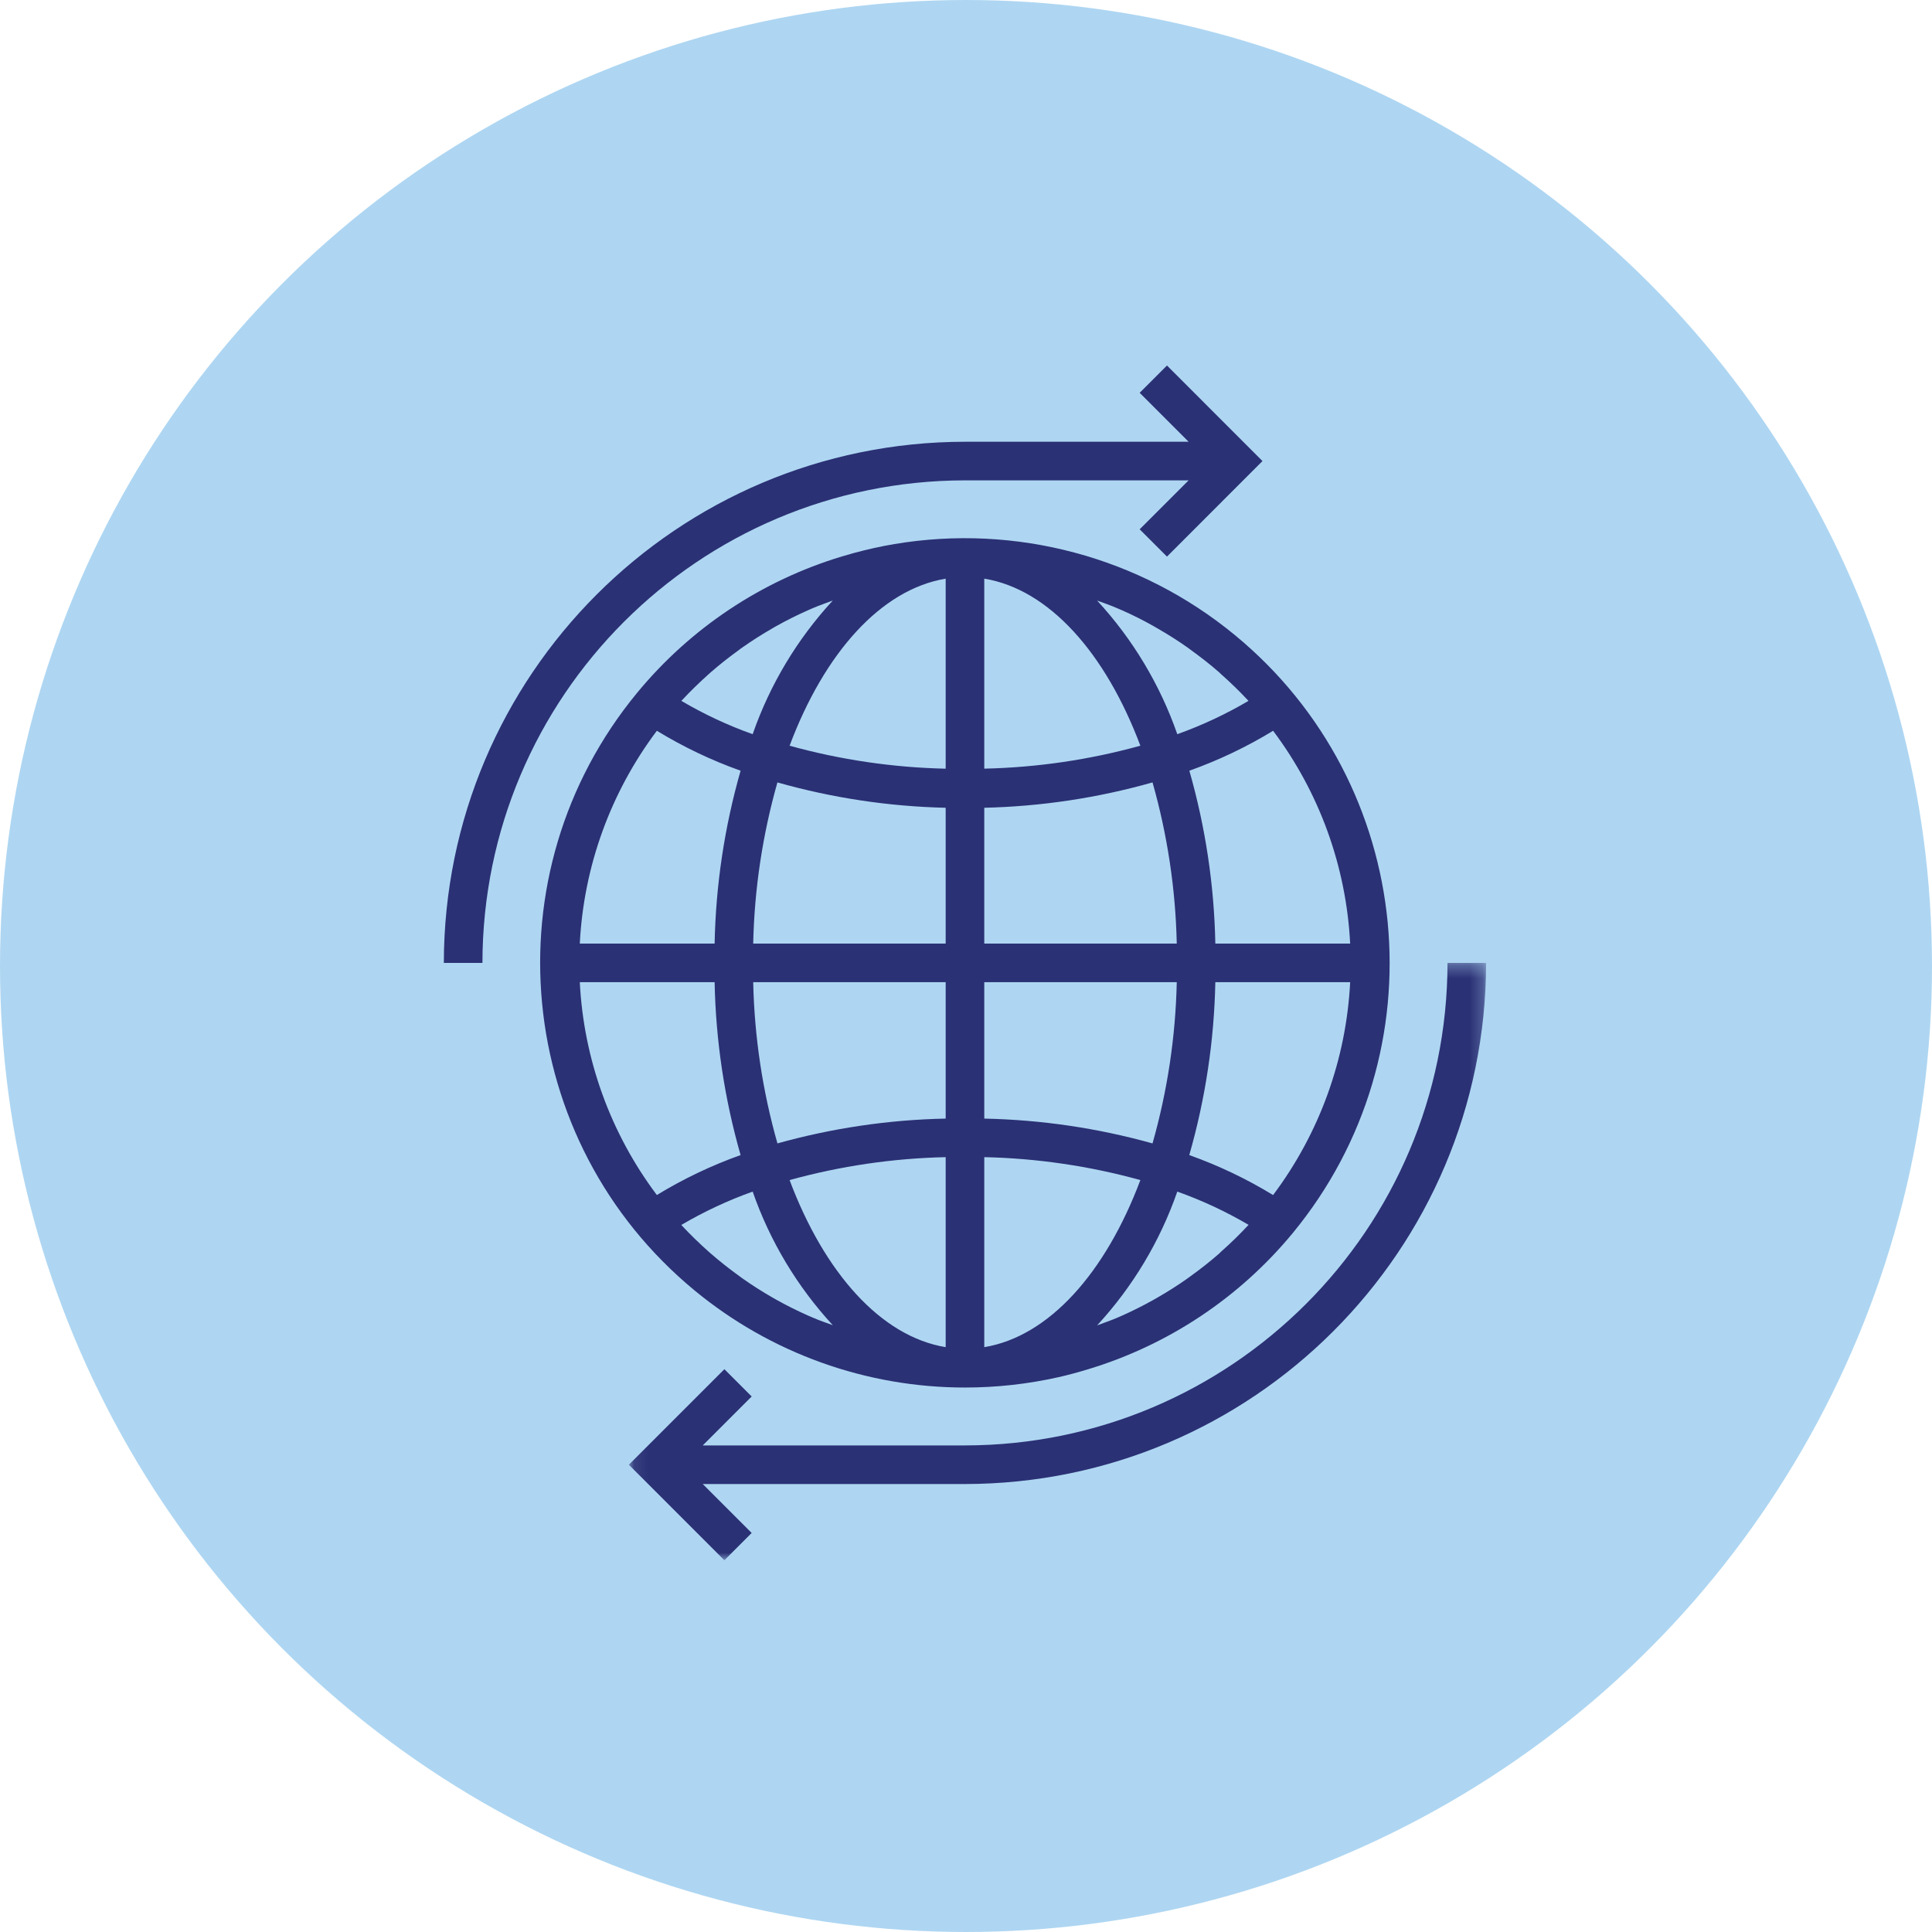 <?xml version="1.0" encoding="UTF-8"?>
<svg width="148px" height="148px" viewBox="0 0 148 148" version="1.1" xmlns="http://www.w3.org/2000/svg" xmlns:xlink="http://www.w3.org/1999/xlink">
    <!-- Generator: sketchtool 64 (101010) - https://sketch.com -->
    <title>518ADB4A-4B50-431E-AC4A-42965B5EC07E@3x</title>
    <desc>Created with sketchtool.</desc>
    <defs>
        <polygon id="path-1" points="0.094 0.318 65.763 0.318 65.763 46.08 0.094 46.08"></polygon>
    </defs>
    <g id="Page-1" stroke="none" stroke-width="1" fill="none" fill-rule="evenodd">
        <g id="Partner-Page" transform="translate(-1035, -1751)">
            <g id="Build" transform="translate(992, 1711)">
                <g id="Group-2" transform="translate(47, 44)">
                    <circle id="Oval-Copy" stroke="#AED6F2" stroke-width="8" fill="#AED6F2" cx="70" cy="70" r="70"></circle>
                    <g id="Group-8" transform="translate(30, 24)">
                        <path d="M63.526,63.544 L63.52,63.544 C61.492,62.306 59.342,61.281 57.104,60.484 C58.339,56.175 59.01,51.723 59.1,47.241 L69.428,47.241 C69.13,53.142 67.074,58.819 63.526,63.544 L63.526,63.544 Z M61.627,65.849 C60.965,66.564 60.267,67.239 59.544,67.879 C59.492,67.926 59.443,67.975 59.396,68.026 C58.698,68.637 57.97,69.209 57.224,69.746 C57.132,69.813 57.043,69.881 56.95,69.946 C56.22,70.462 55.465,70.939 54.693,71.385 C54.576,71.451 54.459,71.521 54.342,71.585 C53.575,72.014 52.79,72.409 51.985,72.769 L51.595,72.94 C51.088,73.157 50.56,73.336 50.044,73.531 C52.773,70.572 54.864,67.084 56.186,63.282 C58.086,63.958 59.918,64.813 61.657,65.835 L61.627,65.849 Z M41.4,75.199 L41.4,60.643 C45.443,60.731 49.46,61.321 53.357,62.399 L53.357,62.401 C50.689,69.498 46.362,74.377 41.4,75.199 L41.4,75.199 Z M41.4,47.241 L56.145,47.241 C56.054,51.42 55.43,55.57 54.288,59.591 C50.089,58.417 45.759,57.779 41.4,57.69 L41.4,47.241 Z M41.4,33.879 C45.761,33.778 50.092,33.125 54.289,31.937 C55.431,35.957 56.055,40.106 56.145,44.283 L41.4,44.283 L41.4,33.879 Z M41.4,16.327 C46.362,17.144 50.689,22.022 53.357,29.125 C49.46,30.203 45.443,30.793 41.4,30.882 L41.4,16.327 Z M51.596,18.598 L51.987,18.765 C52.788,19.123 53.575,19.514 54.341,19.948 C54.459,20.014 54.576,20.084 54.694,20.152 C55.466,20.595 56.22,21.073 56.95,21.587 C57.043,21.652 57.134,21.723 57.226,21.79 C57.965,22.328 58.704,22.897 59.397,23.508 C59.449,23.554 59.498,23.603 59.545,23.649 C60.271,24.293 60.972,24.97 61.639,25.69 C59.906,26.711 58.08,27.565 56.186,28.242 C54.863,24.445 52.772,20.961 50.045,18.006 C50.566,18.196 51.089,18.375 51.596,18.598 L51.596,18.598 Z M63.526,27.981 C67.074,32.705 69.13,38.382 69.428,44.283 L59.1,44.283 C59.012,39.802 58.343,35.35 57.11,31.04 C59.348,30.243 61.498,29.217 63.526,27.981 L63.526,27.981 Z M38.443,30.885 C34.4,30.795 30.384,30.204 26.487,29.126 C29.148,22.03 33.482,17.152 38.443,16.329 L38.443,30.885 Z M38.443,44.283 L23.699,44.283 C23.789,40.106 24.412,35.957 25.554,31.937 C29.751,33.126 34.082,33.778 38.443,33.879 L38.443,44.283 Z M38.443,57.689 C34.084,57.778 29.754,58.417 25.556,59.59 C24.413,55.569 23.789,51.419 23.699,47.241 L38.443,47.241 L38.443,57.689 Z M38.443,75.198 C33.481,74.38 29.154,69.502 26.486,62.399 C30.384,61.321 34.4,60.731 38.443,60.643 L38.443,75.198 Z M28.242,72.925 C28.117,72.875 27.988,72.82 27.861,72.761 C27.057,72.402 26.267,72.009 25.495,71.578 C25.38,71.514 25.267,71.447 25.152,71.382 C24.377,70.938 23.619,70.456 22.884,69.937 C22.797,69.875 22.711,69.81 22.624,69.746 C21.873,69.205 21.145,68.631 20.44,68.018 C20.393,67.975 20.347,67.929 20.292,67.888 C19.563,67.24 18.859,66.557 18.191,65.838 C19.929,64.816 21.759,63.96 23.657,63.282 C24.98,67.078 27.07,70.562 29.796,73.517 C29.276,73.327 28.751,73.148 28.242,72.925 L28.242,72.925 Z M16.318,63.544 C12.769,58.819 10.713,53.142 10.415,47.241 L20.743,47.241 C20.831,51.723 21.5,56.175 22.733,60.484 C20.496,61.281 18.346,62.307 16.318,63.544 L16.318,63.544 Z M16.318,27.981 C18.345,29.218 20.495,30.243 22.733,31.04 C21.5,35.35 20.831,39.802 20.743,44.283 L10.415,44.283 C10.713,38.382 12.769,32.705 16.318,27.981 L16.318,27.981 Z M18.21,25.676 C18.871,24.963 19.566,24.29 20.28,23.651 C20.335,23.603 20.388,23.55 20.444,23.504 C21.138,22.896 21.862,22.33 22.604,21.793 C22.701,21.723 22.794,21.645 22.891,21.583 C23.619,21.071 24.368,20.595 25.139,20.153 C25.258,20.084 25.378,20.005 25.499,19.945 C26.265,19.517 27.047,19.125 27.848,18.769 L28.245,18.595 C28.753,18.377 29.28,18.199 29.795,18.003 C27.068,20.959 24.979,24.445 23.657,28.242 C21.76,27.566 19.93,26.711 18.194,25.689 L18.21,25.676 Z M60.6,20.652 C53.326,14.661 43.813,12.117 34.52,13.677 C33.46,13.854 32.415,14.091 31.384,14.37 C31.089,14.45 30.793,14.537 30.497,14.625 C24.354,16.48 18.898,20.111 14.815,25.062 C3.383,38.92 5.349,59.422 19.208,70.854 C25.038,75.665 32.362,78.294 39.922,78.291 C42.33,78.292 44.73,78.026 47.079,77.5 C47.842,77.329 48.594,77.12 49.34,76.895 C55.484,75.042 60.943,71.412 65.028,66.462 C76.455,52.589 74.473,32.08 60.6,20.652 L60.6,20.652 Z" id="Fill-1" fill="#2B3175"></path>
                        <g id="Group-5" transform="translate(14.08, 45.444)">
                            <mask id="mask-2" fill="white">
                                <use xlink:href="#path-1"></use>
                            </mask>
                            <g id="Clip-4"></g>
                            <path d="M62.806,0.318 C62.783,20.723 46.247,37.26 25.842,37.282 L5.754,37.282 L9.502,33.533 L7.411,31.442 L0.094,38.761 L7.411,46.08 L9.502,43.989 L5.754,40.24 L25.842,40.24 C47.88,40.215 65.739,22.356 65.763,0.318 L62.806,0.318 Z" id="Fill-3" fill="#2B3175" mask="url(#mask-2)"></path>
                        </g>
                        <path d="M55.395,9.6e-05 L53.304,2.091 L57.053,5.84 L39.922,5.84 C17.884,5.865 0.024,23.724 3.2e-05,45.762 L2.957,45.762 C2.98,25.357 19.516,8.82 39.922,8.798 L57.053,8.798 L53.304,12.547 L55.395,14.638 L62.712,7.319 L55.395,9.6e-05 Z" id="Fill-6" fill="#2B3175"></path>
                    </g>
                </g>
            </g>
        </g>
    </g>
</svg>